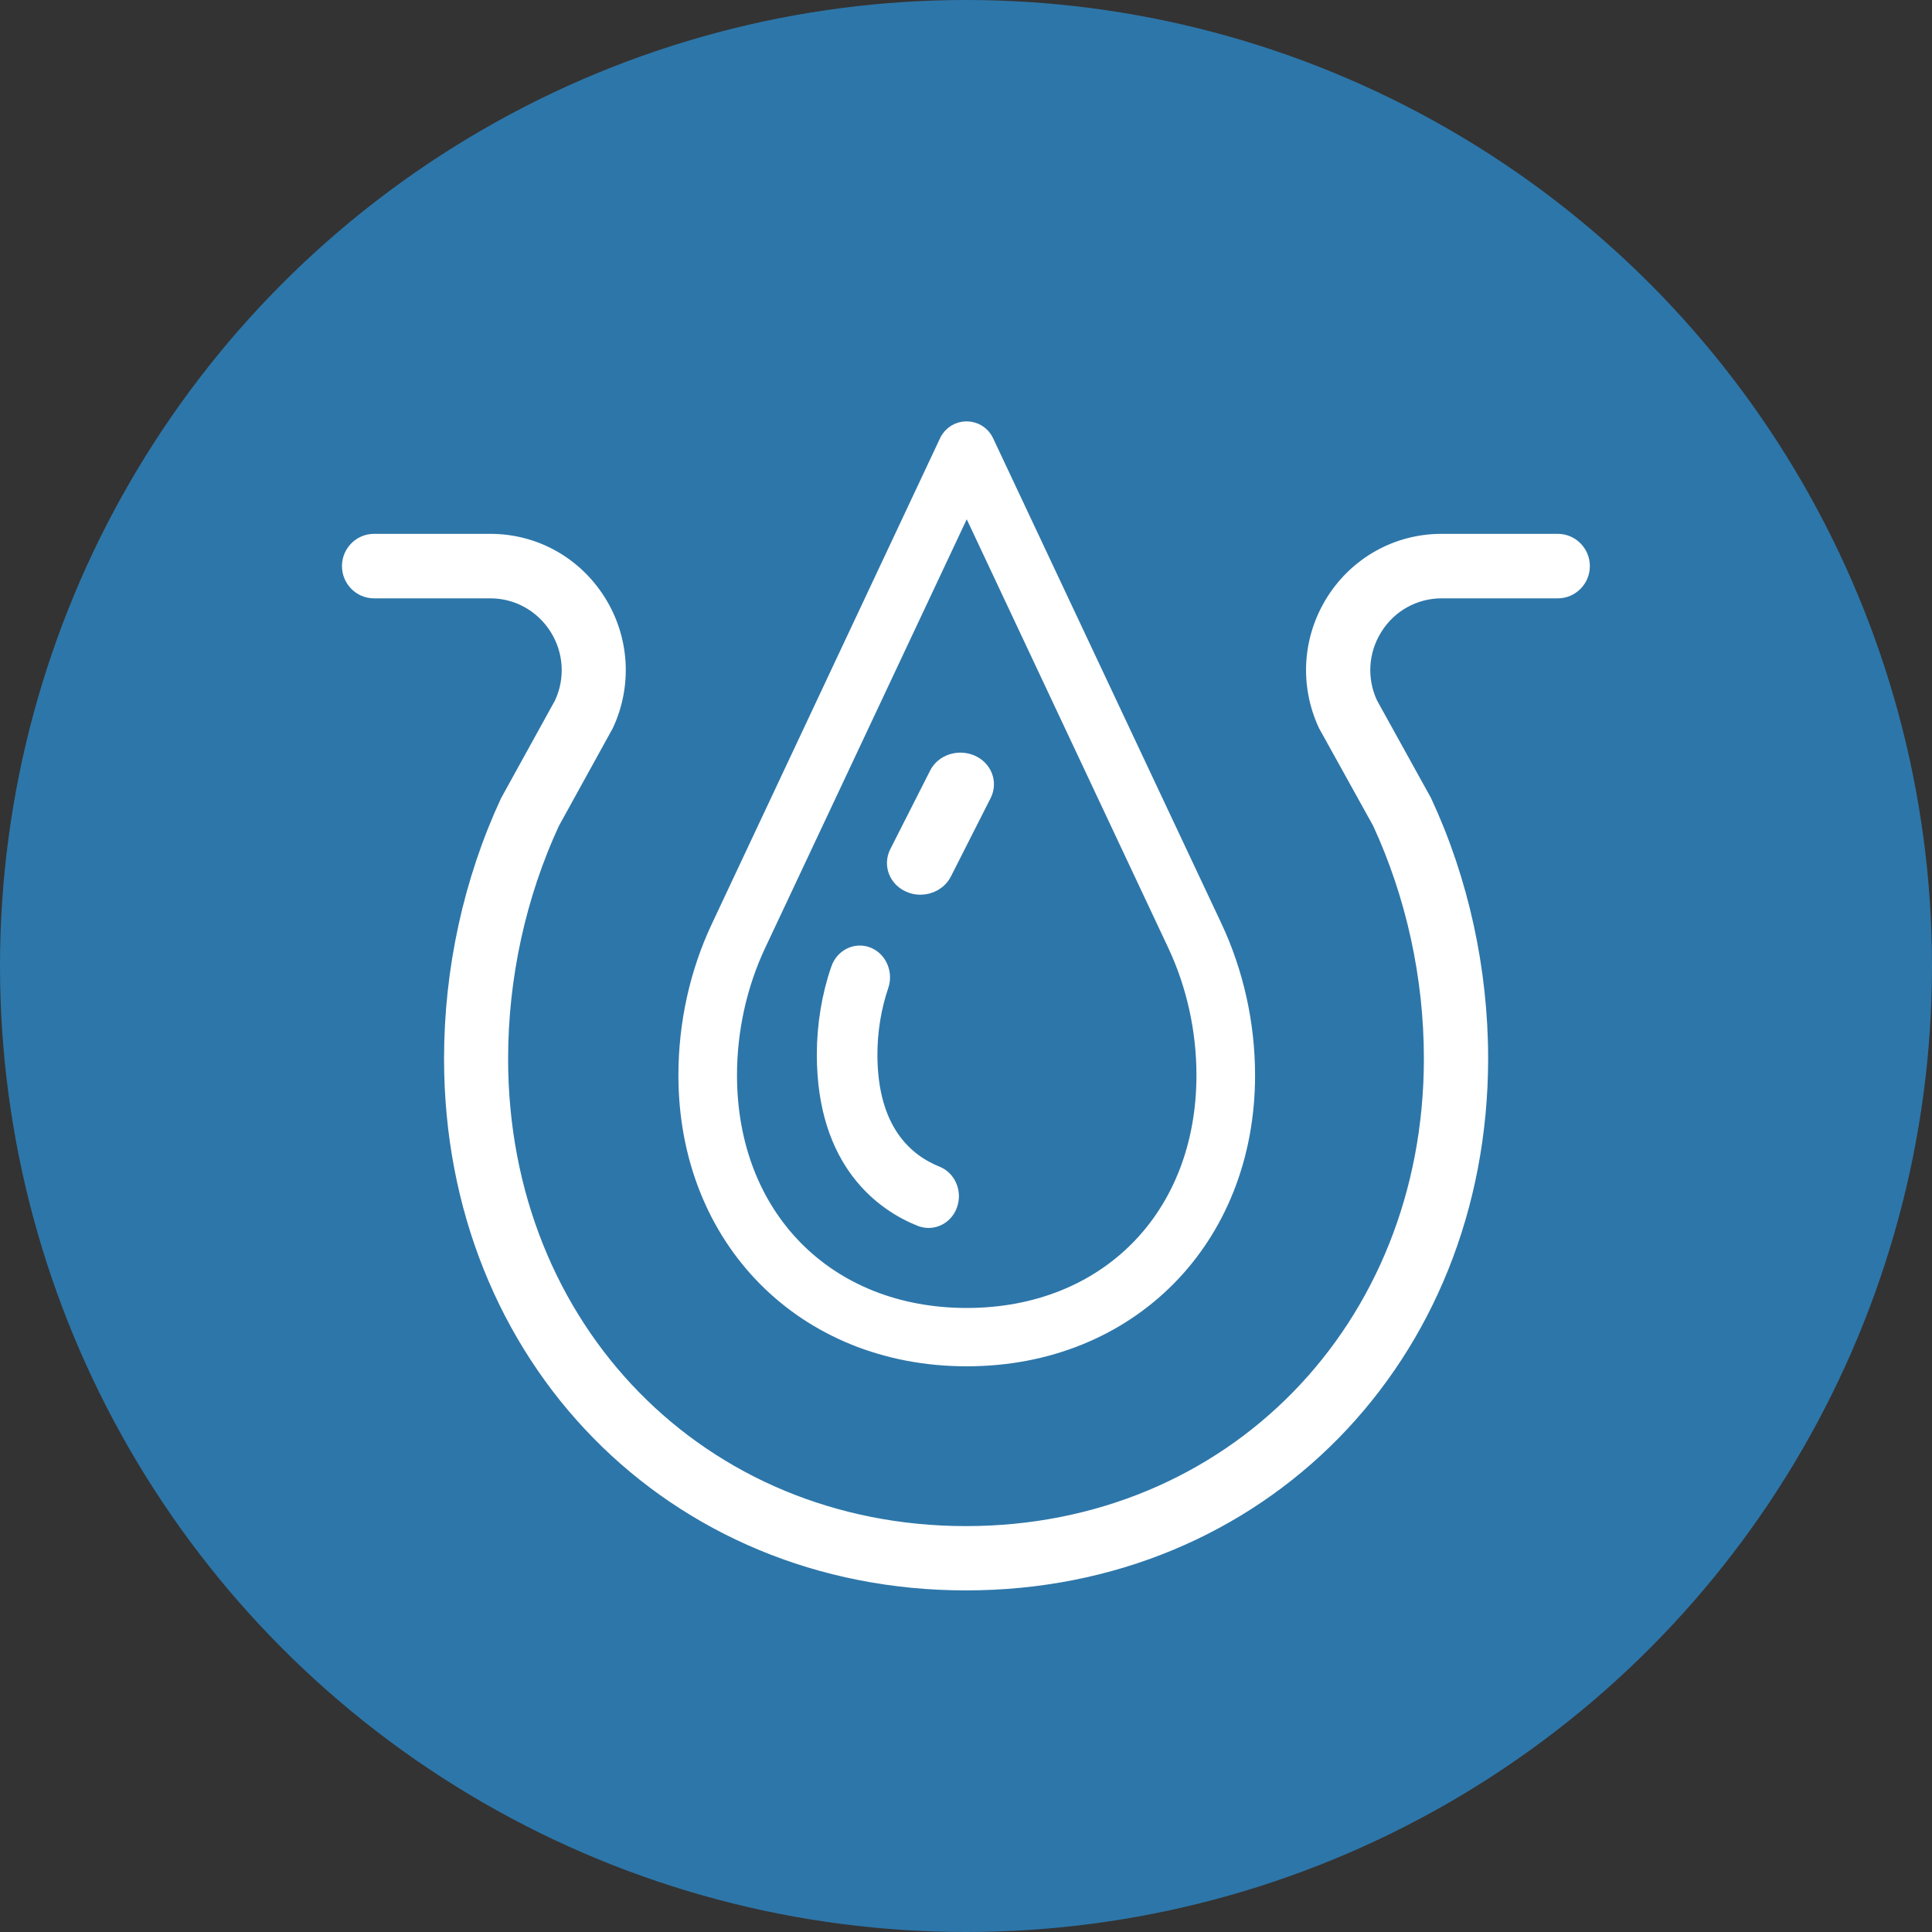 <svg width="100" height="100" viewBox="0 0 100 100" fill="none" xmlns="http://www.w3.org/2000/svg">
<rect x="0" y="0" width="100" height="100" fill="#333333" stroke="none"/>
<circle cx="50" cy="50" r="50" fill="#2D76A9"/>
<path d="M50.038 70.32C41.621 70.32 35.514 64.152 35.514 55.652C35.514 52.987 36.099 50.33 37.215 47.974L49.02 22.851C49.202 22.458 49.597 22.209 50.03 22.209C50.463 22.209 50.858 22.458 51.04 22.851L62.86 47.974C63.969 50.337 64.562 52.995 64.562 55.652C64.562 64.152 58.454 70.32 50.038 70.32ZM50.038 25.938L39.236 48.91C38.264 50.979 37.747 53.312 37.747 55.652C37.747 62.982 42.798 68.1 50.038 68.1C57.277 68.1 62.328 62.982 62.328 55.652C62.328 53.312 61.812 50.986 60.84 48.91L50.038 25.938Z" fill="white" stroke="white" stroke-width="0.8"/>
<path d="M48.065 63.058C47.942 63.058 47.819 63.035 47.688 62.988C45.856 62.257 42.779 60.181 42.779 54.582C42.779 53.089 43.026 51.565 43.503 50.189C43.706 49.598 44.322 49.294 44.872 49.512C45.422 49.73 45.705 50.391 45.502 50.982C45.118 52.109 44.915 53.353 44.915 54.582C44.915 58.594 46.834 60.204 48.441 60.849C48.992 61.067 49.274 61.728 49.064 62.319C48.905 62.778 48.499 63.058 48.065 63.058Z" fill="white" stroke="white"/>
<path d="M47.641 45.81C47.464 45.81 47.288 45.78 47.12 45.702C46.499 45.439 46.238 44.758 46.524 44.185L48.589 40.112C48.875 39.54 49.614 39.3 50.235 39.563C50.857 39.826 51.117 40.507 50.831 41.08L48.766 45.153C48.547 45.571 48.102 45.81 47.641 45.81Z" fill="white" stroke="white"/>
<path d="M50 82.019C34.767 82.019 23.284 70.315 23.284 54.793C23.284 50.184 24.291 45.566 26.203 41.45L28.996 36.387C29.578 35.139 29.485 33.696 28.746 32.532C28.007 31.368 26.751 30.67 25.384 30.67H19.358C18.61 30.67 18 30.055 18 29.301C18 28.547 18.61 27.932 19.358 27.932H25.384C27.693 27.932 29.799 29.105 31.037 31.061C32.275 33.016 32.432 35.446 31.453 37.551L28.66 42.614C26.924 46.366 26 50.584 26 54.803C26 68.76 36.319 79.291 50 79.291C63.682 79.291 74 68.751 74 54.793C74 50.575 73.077 46.366 71.34 42.605L68.538 37.551C67.559 35.446 67.716 33.025 68.954 31.061C70.192 29.105 72.307 27.932 74.608 27.932H80.633C81.381 27.932 81.991 28.547 81.991 29.301C81.991 30.055 81.381 30.67 80.633 30.67H74.617C73.249 30.67 71.984 31.368 71.254 32.532C70.515 33.696 70.423 35.139 71.005 36.387L73.806 41.45C75.719 45.566 76.726 50.184 76.726 54.793C76.716 70.315 65.234 82.019 50 82.019Z" fill="white" stroke="white" stroke-width="0.6"/>
</svg>
